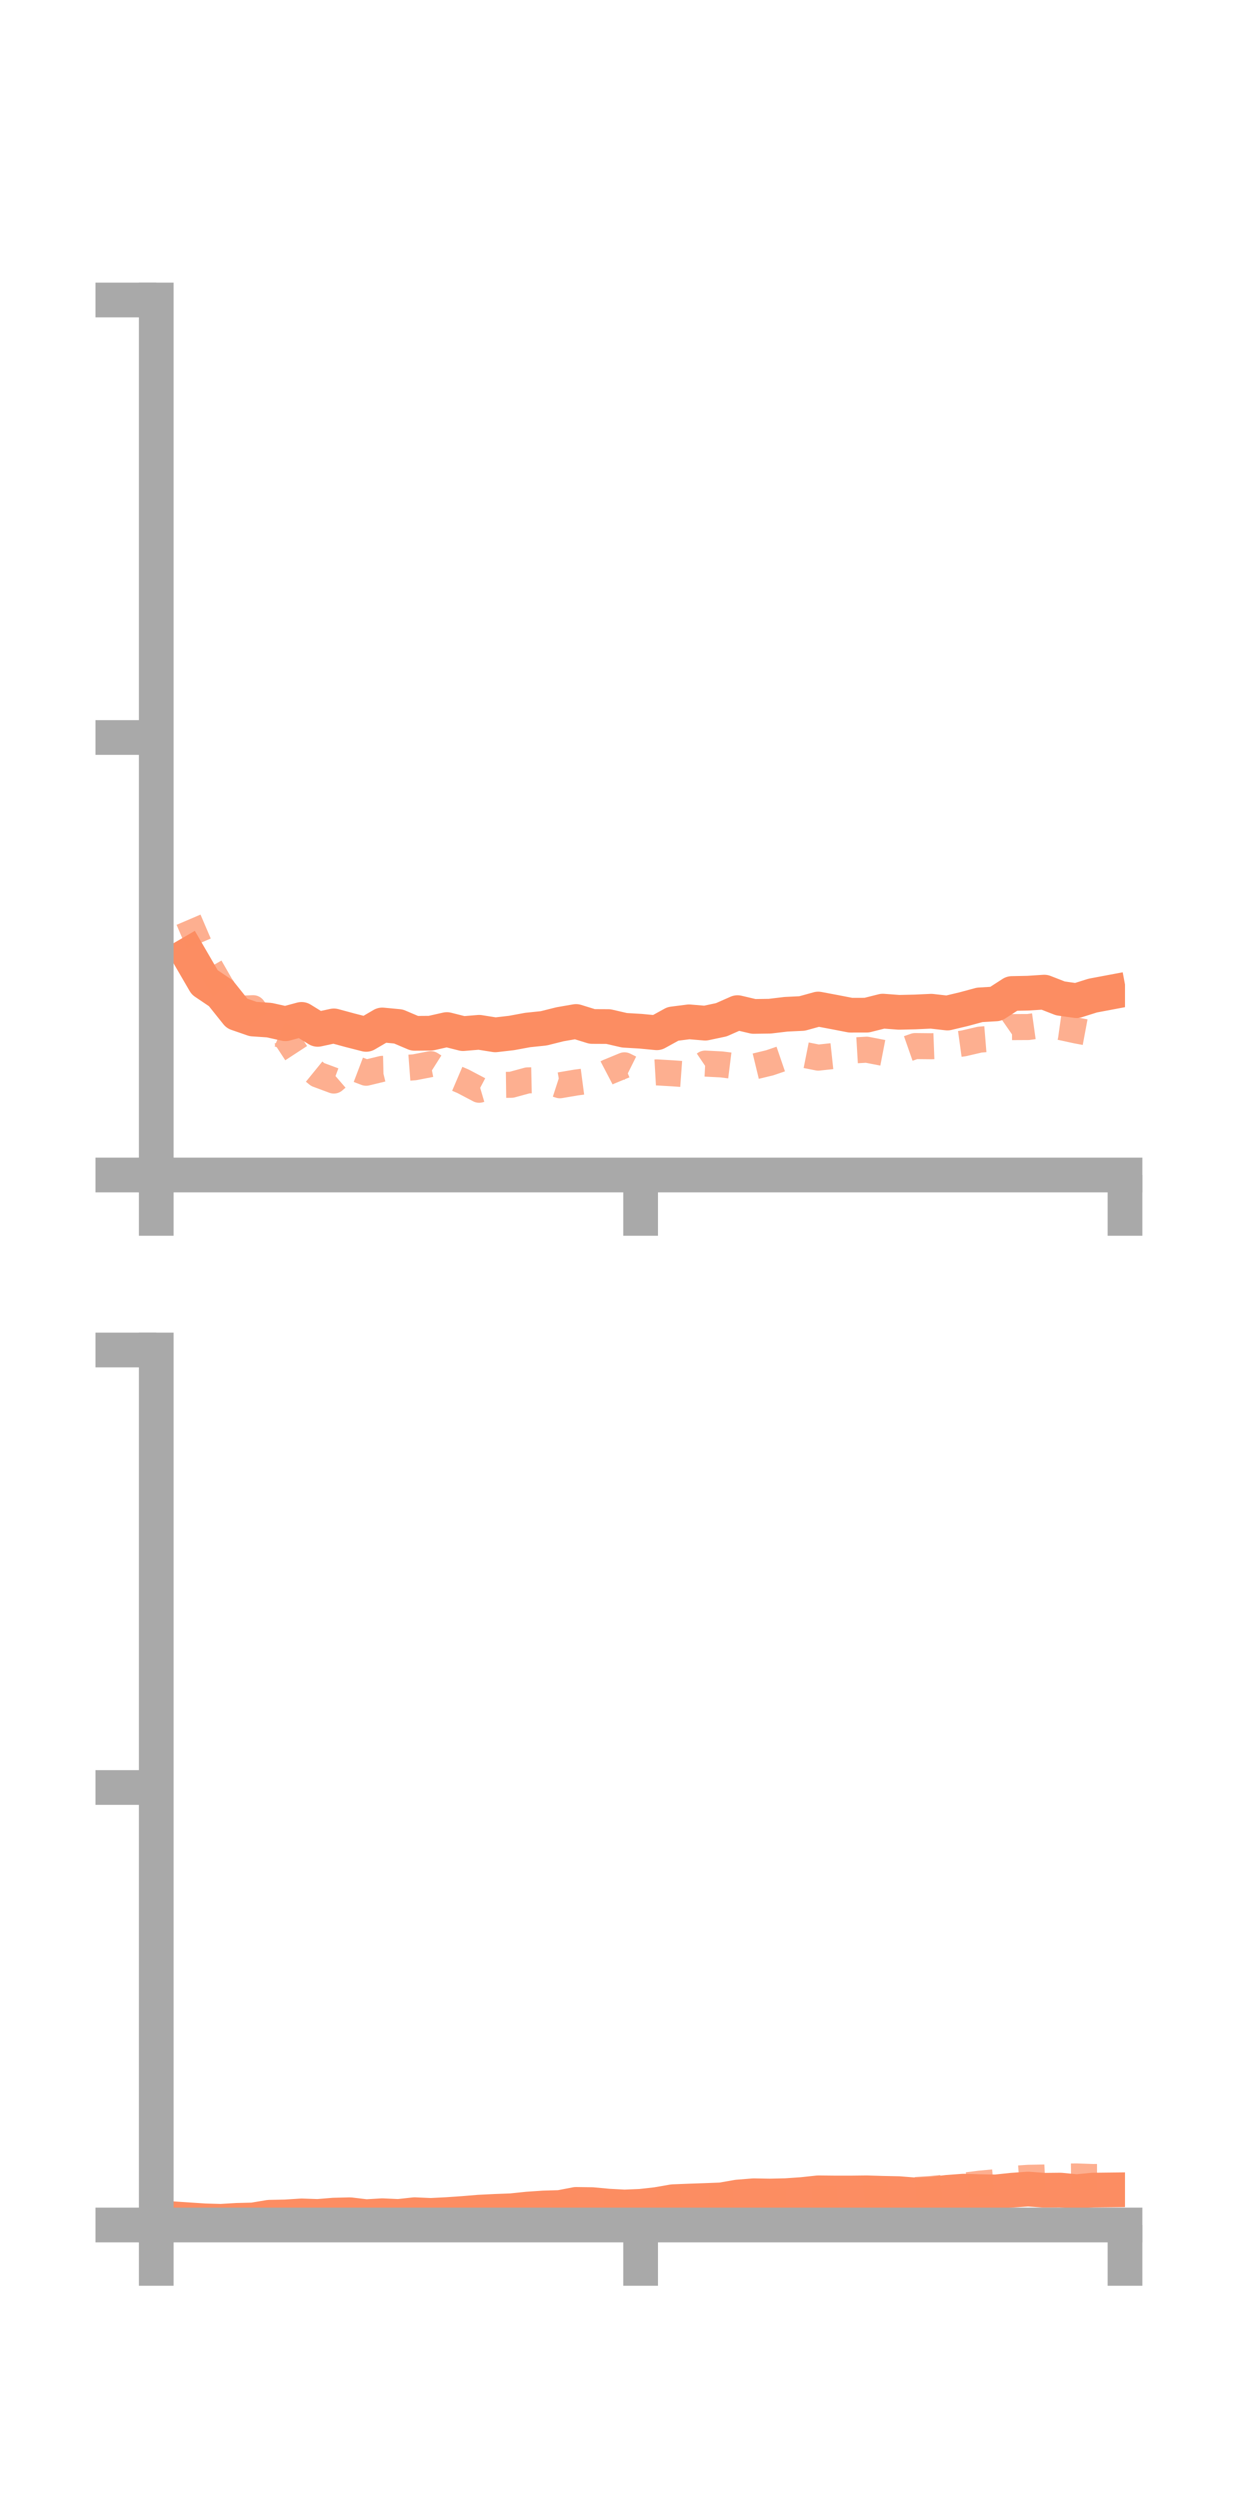 <?xml version="1.0" encoding="utf-8" standalone="no"?>
<!DOCTYPE svg PUBLIC "-//W3C//DTD SVG 1.1//EN"
  "http://www.w3.org/Graphics/SVG/1.1/DTD/svg11.dtd">
<!-- Created with matplotlib (https://matplotlib.org/) -->
<svg height="144pt" version="1.1" viewBox="0 0 72 144" width="72pt" xmlns="http://www.w3.org/2000/svg" xmlns:xlink="http://www.w3.org/1999/xlink">
 <defs>
  <style type="text/css">*{stroke-linecap:butt;stroke-linejoin:round;}</style>
 </defs>
 <g id="figure_1">
  <g id="patch_1">
   <path d="M 0 144 
L 72 144 
L 72 0 
L 0 0 
z
" style="fill:none;"/>
  </g>
  <g id="axes_1">
   <g id="patch_2">
    <path d="M 9 67.68 
L 64.8 67.68 
L 64.8 17.28 
L 9 17.28 
z
" style="fill:none;"/>
   </g>
   <g id="matplotlib.axis_1">
    <g id="xtick_1">
     <g id="line2d_1">
      <defs>
       <path d="M 0 0 
L 0 3.5 
" id="mc87ceafbcb" style="stroke:#a9a9a9;stroke-width:2;"/>
      </defs>
      <g>
       <use style="fill:#a9a9a9;stroke:#a9a9a9;stroke-width:2;" x="9" xlink:href="#mc87ceafbcb" y="67.68"/>
      </g>
     </g>
    </g>
    <g id="xtick_2">
     <g id="line2d_2">
      <g>
       <use style="fill:#a9a9a9;stroke:#a9a9a9;stroke-width:2;" x="36.9" xlink:href="#mc87ceafbcb" y="67.68"/>
      </g>
     </g>
    </g>
    <g id="xtick_3">
     <g id="line2d_3">
      <g>
       <use style="fill:#a9a9a9;stroke:#a9a9a9;stroke-width:2;" x="64.8" xlink:href="#mc87ceafbcb" y="67.68"/>
      </g>
     </g>
    </g>
   </g>
   <g id="matplotlib.axis_2">
    <g id="ytick_1">
     <g id="line2d_4">
      <defs>
       <path d="M 0 0 
L -3.5 0 
" id="m348ac357be" style="stroke:#a9a9a9;stroke-width:2;"/>
      </defs>
      <g>
       <use style="fill:#a9a9a9;stroke:#a9a9a9;stroke-width:2;" x="9" xlink:href="#m348ac357be" y="67.68"/>
      </g>
     </g>
    </g>
    <g id="ytick_2">
     <g id="line2d_5">
      <g>
       <use style="fill:#a9a9a9;stroke:#a9a9a9;stroke-width:2;" x="9" xlink:href="#m348ac357be" y="42.48"/>
      </g>
     </g>
    </g>
    <g id="ytick_3">
     <g id="line2d_6">
      <g>
       <use style="fill:#a9a9a9;stroke:#a9a9a9;stroke-width:2;" x="9" xlink:href="#m348ac357be" y="17.28"/>
      </g>
     </g>
    </g>
   </g>
   <g id="line2d_7">
    <path clip-path="url(#paaf75edf5d)" d="M 10.86 54.983 
L 11.79 56.584 
L 12.72 57.212 
L 13.65 58.375 
L 14.58 58.697 
L 15.51 58.76 
L 16.44 58.967 
L 17.37 58.717 
L 18.3 59.292 
L 19.23 59.091 
L 20.16 59.343 
L 21.09 59.581 
L 22.02 59.037 
L 22.95 59.125 
L 23.88 59.52 
L 24.81 59.512 
L 25.74 59.302 
L 26.67 59.537 
L 27.6 59.46 
L 28.53 59.608 
L 29.46 59.501 
L 30.39 59.329 
L 31.32 59.232 
L 32.25 58.999 
L 33.18 58.837 
L 34.11 59.125 
L 35.04 59.13 
L 35.97 59.344 
L 36.9 59.399 
L 37.83 59.488 
L 38.76 58.976 
L 39.69 58.857 
L 40.62 58.935 
L 41.55 58.738 
L 42.48 58.327 
L 43.41 58.546 
L 44.34 58.533 
L 45.27 58.422 
L 46.2 58.377 
L 47.13 58.12 
L 48.06 58.295 
L 48.99 58.475 
L 49.92 58.474 
L 50.85 58.24 
L 51.78 58.31 
L 52.71 58.289 
L 53.64 58.246 
L 54.57 58.352 
L 55.5 58.131 
L 56.43 57.88 
L 57.36 57.825 
L 58.29 57.226 
L 59.22 57.207 
L 60.15 57.146 
L 61.08 57.508 
L 62.01 57.639 
L 62.94 57.346 
L 63.87 57.171 
" style="fill:none;stroke:#fc8d62;stroke-linecap:square;stroke-width:2;"/>
   </g>
   <g id="line2d_8">
    <path clip-path="url(#paaf75edf5d)" d="M 10.86 52.975 
L 11.79 55.149 
L 12.72 56.77 
L 13.65 58.109 
L 14.58 58.072 
L 15.51 59.336 
L 16.44 59.714 
L 17.37 61.137 
L 18.3 61.894 
L 19.23 62.24 
L 20.16 61.438 
L 21.09 61.791 
L 22.02 61.566 
L 22.95 61.545 
L 23.88 61.475 
L 24.81 61.294 
L 25.74 61.884 
L 26.67 62.281 
L 27.6 62.771 
L 28.53 62.497 
L 29.46 62.484 
L 30.39 62.23 
L 31.32 62.21 
L 32.25 62.512 
L 33.18 62.354 
L 34.11 62.232 
L 35.04 61.746 
L 35.97 61.362 
L 36.9 61.824 
L 37.83 61.77 
L 38.76 61.824 
L 39.69 61.892 
L 40.62 61.263 
L 41.55 61.31 
L 42.48 61.426 
L 43.41 61.441 
L 44.34 61.216 
L 45.27 60.898 
L 46.2 60.735 
L 47.13 60.92 
L 48.06 60.82 
L 48.99 60.517 
L 49.92 60.462 
L 50.85 60.642 
L 51.78 60.579 
L 52.71 60.254 
L 53.64 60.264 
L 54.57 60.229 
L 55.5 60.1 
L 56.43 59.884 
L 57.36 59.808 
L 58.29 59.162 
L 59.22 59.157 
L 60.15 59.027 
L 61.08 59.158 
L 62.01 59.36 
L 62.94 59.534 
L 63.87 59.212 
" style="fill:none;stroke:#fc8d62;stroke-dasharray:1.5,1.5;stroke-dashoffset:0;stroke-opacity:0.7;stroke-width:1.5;"/>
   </g>
   <g id="patch_3">
    <path d="M 9 67.68 
L 9 17.28 
" style="fill:none;stroke:#a9a9a9;stroke-linecap:square;stroke-linejoin:miter;stroke-width:2;"/>
   </g>
   <g id="patch_4">
    <path d="M 64.8 67.68 
L 64.8 17.28 
" style="fill:none;"/>
   </g>
   <g id="patch_5">
    <path d="M 9 67.68 
L 64.8 67.68 
" style="fill:none;stroke:#a9a9a9;stroke-linecap:square;stroke-linejoin:miter;stroke-width:2;"/>
   </g>
   <g id="patch_6">
    <path d="M 9 17.28 
L 64.8 17.28 
" style="fill:none;"/>
   </g>
  </g>
  <g id="axes_2">
   <g id="patch_7">
    <path d="M 9 128.16 
L 64.8 128.16 
L 64.8 77.76 
L 9 77.76 
z
" style="fill:none;"/>
   </g>
   <g id="matplotlib.axis_3">
    <g id="xtick_4">
     <g id="line2d_9">
      <g>
       <use style="fill:#a9a9a9;stroke:#a9a9a9;stroke-width:2;" x="9" xlink:href="#mc87ceafbcb" y="128.16"/>
      </g>
     </g>
    </g>
    <g id="xtick_5">
     <g id="line2d_10">
      <g>
       <use style="fill:#a9a9a9;stroke:#a9a9a9;stroke-width:2;" x="36.9" xlink:href="#mc87ceafbcb" y="128.16"/>
      </g>
     </g>
    </g>
    <g id="xtick_6">
     <g id="line2d_11">
      <g>
       <use style="fill:#a9a9a9;stroke:#a9a9a9;stroke-width:2;" x="64.8" xlink:href="#mc87ceafbcb" y="128.16"/>
      </g>
     </g>
    </g>
   </g>
   <g id="matplotlib.axis_4">
    <g id="ytick_4">
     <g id="line2d_12">
      <g>
       <use style="fill:#a9a9a9;stroke:#a9a9a9;stroke-width:2;" x="9" xlink:href="#m348ac357be" y="128.16"/>
      </g>
     </g>
    </g>
    <g id="ytick_5">
     <g id="line2d_13">
      <g>
       <use style="fill:#a9a9a9;stroke:#a9a9a9;stroke-width:2;" x="9" xlink:href="#m348ac357be" y="102.96"/>
      </g>
     </g>
    </g>
    <g id="ytick_6">
     <g id="line2d_14">
      <g>
       <use style="fill:#a9a9a9;stroke:#a9a9a9;stroke-width:2;" x="9" xlink:href="#m348ac357be" y="77.76"/>
      </g>
     </g>
    </g>
   </g>
   <g id="line2d_15">
    <path clip-path="url(#p490ea18500)" d="M 10.86 127.86 
L 11.79 127.921 
L 12.72 127.947 
L 13.65 127.892 
L 14.58 127.869 
L 15.51 127.713 
L 16.44 127.695 
L 17.37 127.635 
L 18.3 127.667 
L 19.23 127.591 
L 20.16 127.569 
L 21.09 127.68 
L 22.02 127.625 
L 22.95 127.667 
L 23.88 127.566 
L 24.81 127.607 
L 25.74 127.56 
L 26.67 127.496 
L 27.6 127.42 
L 28.53 127.374 
L 29.46 127.339 
L 30.39 127.242 
L 31.32 127.179 
L 32.25 127.152 
L 33.18 126.973 
L 34.11 126.986 
L 35.04 127.072 
L 35.97 127.122 
L 36.9 127.084 
L 37.83 126.98 
L 38.76 126.818 
L 39.69 126.781 
L 40.62 126.749 
L 41.55 126.713 
L 42.48 126.55 
L 43.41 126.475 
L 44.34 126.491 
L 45.27 126.47 
L 46.2 126.406 
L 47.13 126.306 
L 48.06 126.316 
L 48.99 126.317 
L 49.92 126.306 
L 50.85 126.334 
L 51.78 126.354 
L 52.71 126.429 
L 53.64 126.386 
L 54.57 126.279 
L 55.5 126.209 
L 56.43 126.239 
L 57.36 126.254 
L 58.29 126.156 
L 59.22 126.09 
L 60.15 126.159 
L 61.08 126.149 
L 62.01 126.241 
L 62.94 126.151 
L 63.87 126.14 
" style="fill:none;stroke:#fc8d62;stroke-linecap:square;stroke-width:2;"/>
   </g>
   <g id="line2d_16">
    <path clip-path="url(#p490ea18500)" d="M 10.86 128.036 
L 11.79 128.155 
L 12.72 128.154 
L 13.65 128.16 
L 14.58 128.147 
L 15.51 128.133 
L 16.44 128.123 
L 17.37 128.094 
L 18.3 128.061 
L 19.23 128.074 
L 20.16 128.023 
L 21.09 128.015 
L 22.02 127.931 
L 22.95 127.882 
L 23.88 127.829 
L 24.81 127.728 
L 25.74 127.669 
L 26.67 127.557 
L 27.6 127.496 
L 28.53 127.495 
L 29.46 127.438 
L 30.39 127.396 
L 31.32 127.361 
L 32.25 127.204 
L 33.18 127.098 
L 34.11 126.977 
L 35.04 126.953 
L 35.97 126.949 
L 36.9 126.814 
L 37.83 126.827 
L 38.76 126.79 
L 39.69 126.729 
L 40.62 126.754 
L 41.55 126.795 
L 42.48 126.715 
L 43.41 126.785 
L 44.34 126.75 
L 45.27 126.709 
L 46.2 126.686 
L 47.13 126.652 
L 48.06 126.661 
L 48.99 126.555 
L 49.92 126.447 
L 50.85 126.443 
L 51.78 126.302 
L 52.71 126.146 
L 53.64 126.083 
L 54.57 125.991 
L 55.5 125.898 
L 56.43 125.778 
L 57.36 125.693 
L 58.29 125.507 
L 59.22 125.442 
L 60.15 125.424 
L 61.08 125.374 
L 62.01 125.363 
L 62.94 125.396 
L 63.87 125.39 
" style="fill:none;stroke:#fc8d62;stroke-dasharray:1.5,1.5;stroke-dashoffset:0;stroke-opacity:0.7;stroke-width:1.5;"/>
   </g>
   <g id="patch_8">
    <path d="M 9 128.16 
L 9 77.76 
" style="fill:none;stroke:#a9a9a9;stroke-linecap:square;stroke-linejoin:miter;stroke-width:2;"/>
   </g>
   <g id="patch_9">
    <path d="M 64.8 128.16 
L 64.8 77.76 
" style="fill:none;"/>
   </g>
   <g id="patch_10">
    <path d="M 9 128.16 
L 64.8 128.16 
" style="fill:none;stroke:#a9a9a9;stroke-linecap:square;stroke-linejoin:miter;stroke-width:2;"/>
   </g>
   <g id="patch_11">
    <path d="M 9 77.76 
L 64.8 77.76 
" style="fill:none;"/>
   </g>
  </g>
 </g>
 <defs>
  <clipPath id="paaf75edf5d">
   <rect height="50.4" width="55.8" x="9" y="17.28"/>
  </clipPath>
  <clipPath id="p490ea18500">
   <rect height="50.4" width="55.8" x="9" y="77.76"/>
  </clipPath>
 </defs>
</svg>
